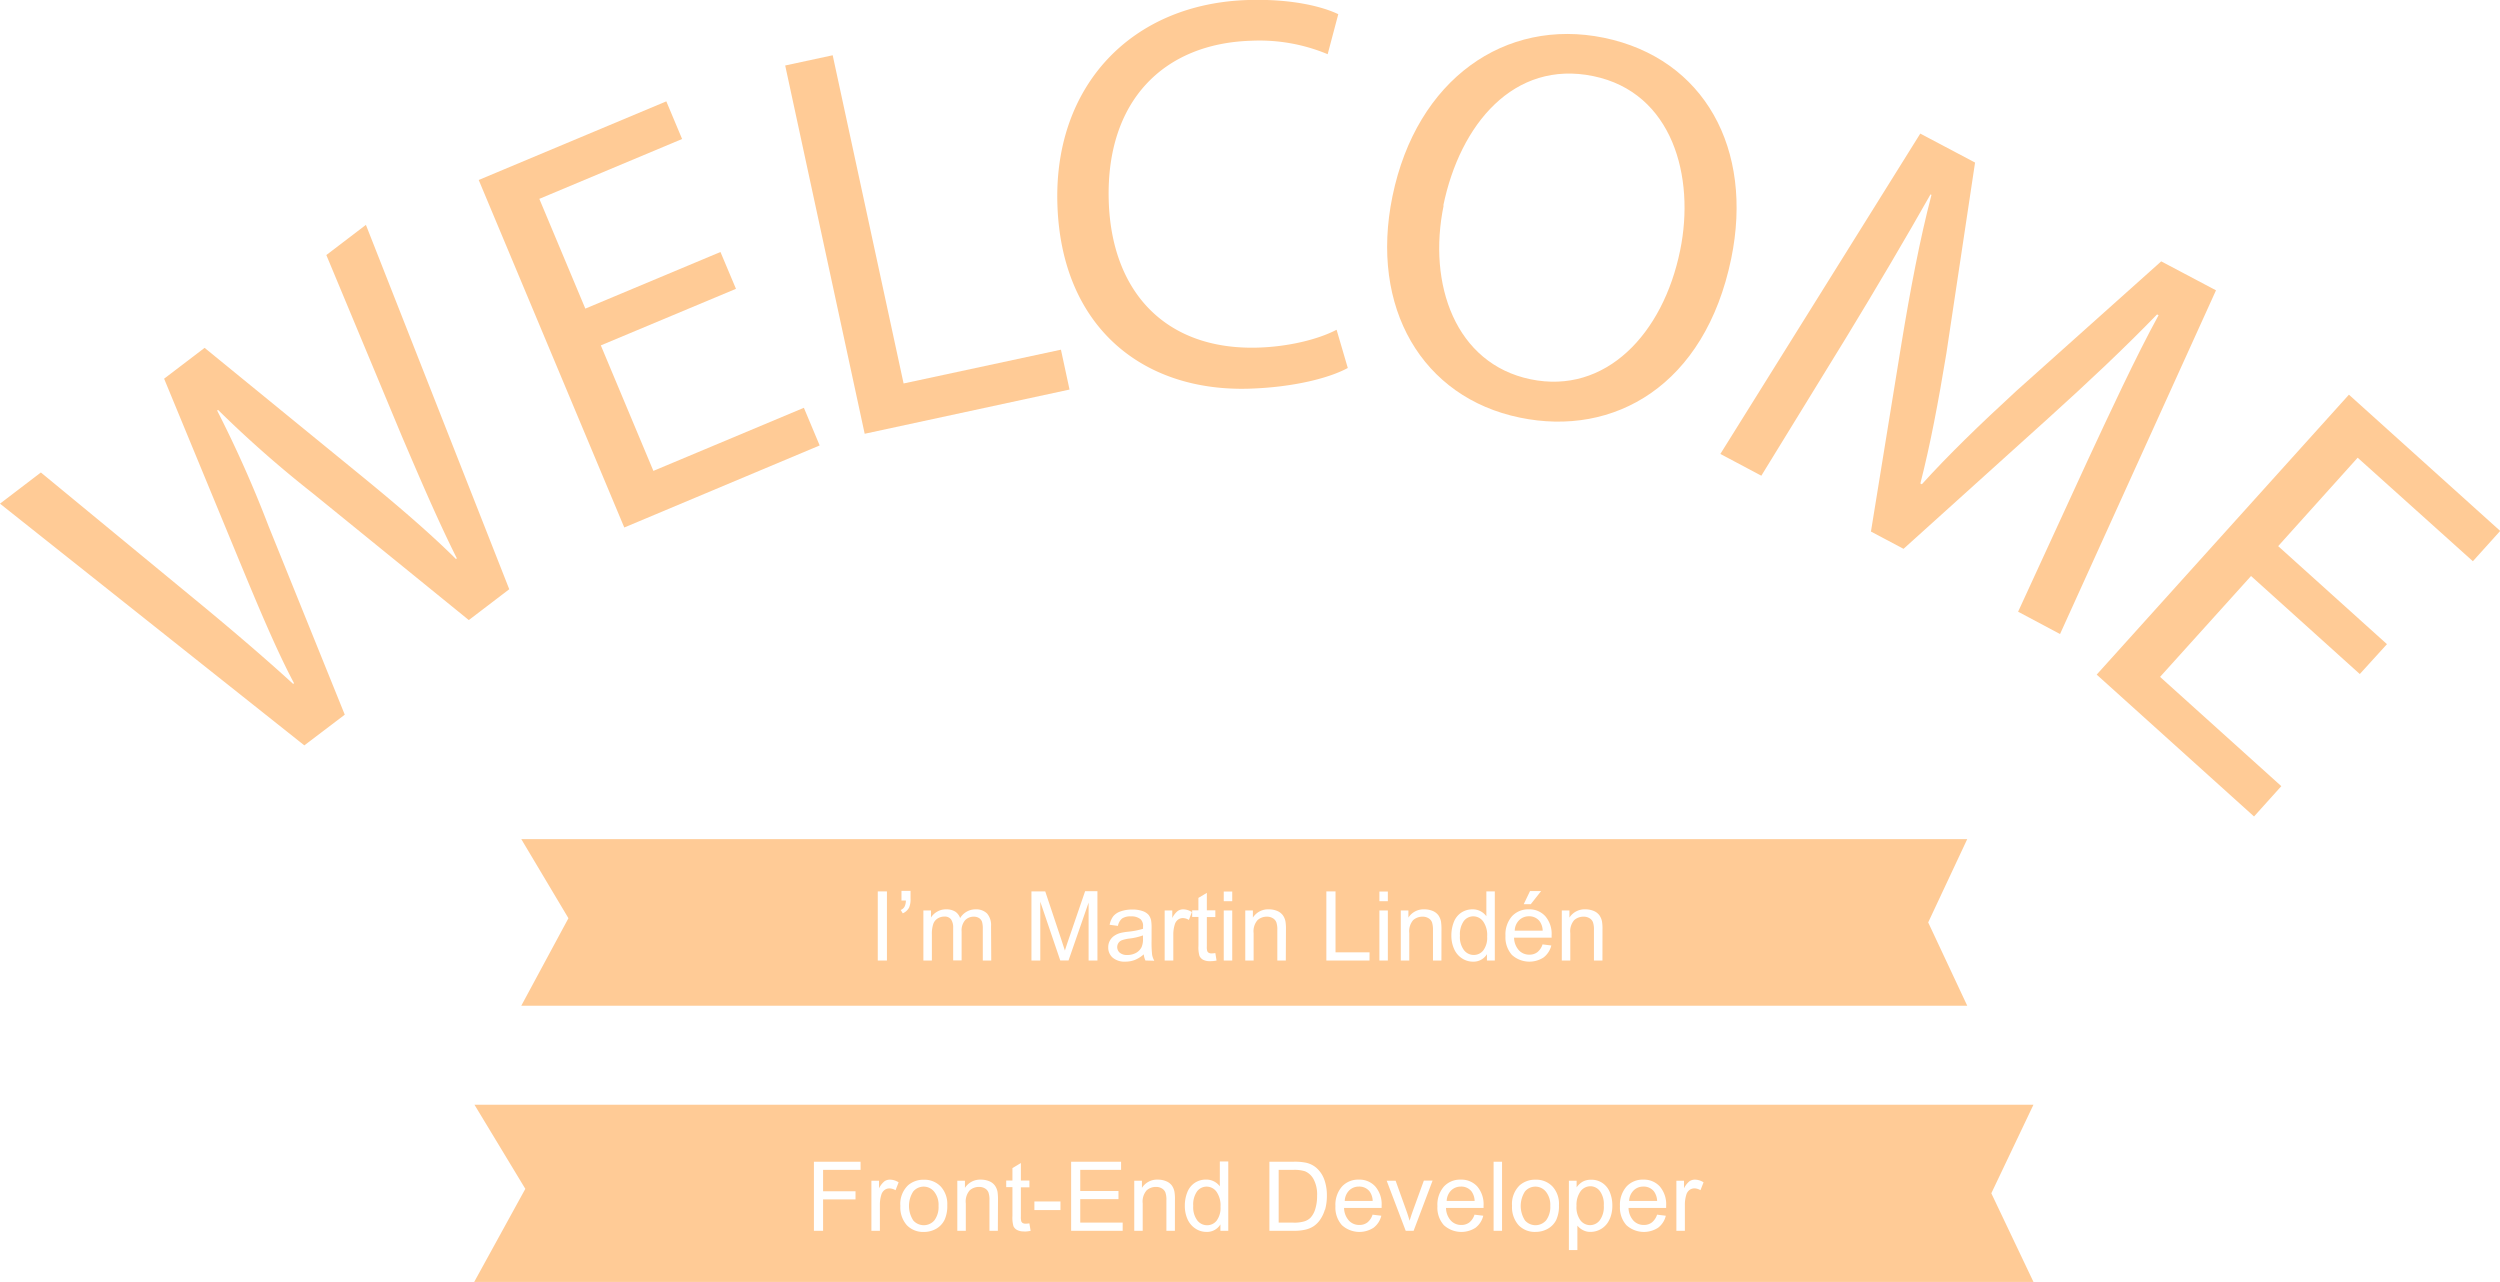 <svg xmlns="http://www.w3.org/2000/svg" viewBox="0 0 517.96 265.59"><defs><style>.cls-1{fill:#FFCB96;}</style></defs><g id="Layer_2" data-name="Layer 2"><g id="Layer_1-2" data-name="Layer 1"><g id="Group_269" data-name="Group 269"><g id="Group_268" data-name="Group 268"><g id="Group_267" data-name="Group 267"><path id="Path_65" data-name="Path 65" class="cls-1" d="M63.05,154.43,0,104.35l8.47-6.46,31.31,25.8c7.73,6.34,15.29,12.81,20.95,18l.19-.14c-3.69-6.95-7.37-15.79-11.36-25.42L34,78.46l8.39-6.39L73.93,97.82c7.36,6,14.64,12.14,20.54,18l.18-.14c-3.9-7.8-7.41-16-11.37-25.25L67.61,52.84l8.2-6.25,29.7,75.49-8.38,6.39L64.67,102.1a235.5,235.5,0,0,1-19.5-17.18l-.18.14A245.62,245.62,0,0,1,55.64,109l15.79,39.07Z"/><path id="Path_66" data-name="Path 66" class="cls-1" d="M152.48,59.84l-28,11.72,10.89,26,31.18-13.07,3.27,7.8-40.48,17-30.16-72,38.87-16.29,3.27,7.8-29.58,12.4,9.53,22.74,28-11.73Z"/><path id="Path_67" data-name="Path 67" class="cls-1" d="M162.68,13.57l9.84-2.12,14.69,68,32.6-7,1.78,8.26-42.44,9.16Z"/><path id="Path_68" data-name="Path 68" class="cls-1" d="M279.24,76.24c-3.65,2-11,4-20.5,4.29-22,.63-38.94-12.8-39.67-38.37C218.38,17.73,234.46.71,258.65,0c9.73-.28,15.92,1.63,18.62,2.94l-2.2,8.29a36.67,36.67,0,0,0-15.83-2.79C241,9,229.13,21,229.71,41.51c.54,19.1,11.89,31.05,30.87,30.51,6.13-.17,12.35-1.62,16.34-3.7Z"/><path id="Path_69" data-name="Path 69" class="cls-1" d="M358.68,53.58c-5.43,26.31-24.29,37-43.8,32.94-20.19-4.16-31.15-22.73-26.38-45.87,5-24.27,23.36-37,43.78-32.83C353.15,12.12,363.35,30.89,358.68,53.58Zm-59.58-11c-3.37,16.33,2.47,32.78,18,36s27.47-9.36,31-26.71c3.13-15.2-1.54-32.71-18-36.1s-27.61,10-31.07,26.82Z"/><path id="Path_70" data-name="Path 70" class="cls-1" d="M432.43,95.61c4.6-9.89,10.12-21.77,14.79-30.3l-.31-.17C440.27,72,432.84,79,424.31,86.71l-29.93,27-6.75-3.58,6.29-38.75c1.88-11.45,3.85-21.82,6.25-31l-.2-.11C395.21,48.7,388.56,60,382.46,70L364.92,98.56l-8.49-4.51,41.42-66.37,11.35,6-5.95,39.58c-1.65,10-3.31,18.83-5.38,26.91l.31.16c5.43-6,11.91-12.29,19.59-19.35l30-26.83,11.35,6-32.31,71.21-8.69-4.62Z"/><path id="Path_71" data-name="Path 71" class="cls-1" d="M488.91,139.65l-22.53-20.31-18.85,20.9,25.12,22.64L467,169.16l-32.6-29.39,52.26-58L518,110l-5.66,6.28L488.47,94.83,472,113.15l22.54,20.31Z"/></g></g><g id="Group_267-2" data-name="Group 267-2"><path id="Path_65-2" data-name="Path 65-2" class="cls-1" d="M316.74,189.84a2.84,2.84,0,0,0-2,.81,3.16,3.16,0,0,0-.91,2.17h5.79a3.48,3.48,0,0,0-.67-2A2.71,2.71,0,0,0,316.74,189.84Z"/><path id="Path_66-2" data-name="Path 66-2" class="cls-1" d="M232.41,194.81a1.53,1.53,0,0,0-.7.58,1.55,1.55,0,0,0,.29,2,2.31,2.31,0,0,0,1.56.47,3.7,3.7,0,0,0,1.81-.44,2.79,2.79,0,0,0,1.16-1.22,4.23,4.23,0,0,0,.28-1.76v-.64a12.86,12.86,0,0,1-2.87.66A7.23,7.23,0,0,0,232.41,194.81Z"/><path id="Path_67-2" data-name="Path 67-2" class="cls-1" d="M305.26,189.85a2.46,2.46,0,0,0-2,1,4.74,4.74,0,0,0-.78,3,4.48,4.48,0,0,0,.83,3,2.54,2.54,0,0,0,2,1,2.47,2.47,0,0,0,2-.94,4.33,4.33,0,0,0,.8-2.88,4.87,4.87,0,0,0-.82-3.12A2.54,2.54,0,0,0,305.26,189.85Z"/><path id="Path_68-2" data-name="Path 68-2" class="cls-1" d="M407.58,173.85H108l9.77,16.39L108,208.37H407.58l-8.09-17.26ZM317,184.61h2.3l-2.15,2.73h-1.46ZM183.76,199h-1.9V184.69h1.9Zm4.89-12.85a4.37,4.37,0,0,1-.3,1.89,2.71,2.71,0,0,1-1.31,1.19l-.43-.7a1.52,1.52,0,0,0,.79-.67,2.84,2.84,0,0,0,.28-1.28h-.91v-2h1.88ZM205.37,199h-1.75v-6.53a4.9,4.9,0,0,0-.17-1.52,1.57,1.57,0,0,0-.62-.75,2,2,0,0,0-1.06-.28,2.46,2.46,0,0,0-1.81.73,3.23,3.23,0,0,0-.73,2.33v6h-1.75v-6.73a3,3,0,0,0-.43-1.76,1.63,1.63,0,0,0-1.41-.59,2.56,2.56,0,0,0-1.37.39,2.18,2.18,0,0,0-.91,1.14,6.43,6.43,0,0,0-.29,2.17V199h-1.76V188.63h1.58v1.46a3.54,3.54,0,0,1,1.3-1.22,3.6,3.6,0,0,1,1.84-.47,3.46,3.46,0,0,1,1.89.48,2.56,2.56,0,0,1,1,1.34,3.72,3.72,0,0,1,3.2-1.82,3.21,3.21,0,0,1,2.38.86,3.68,3.68,0,0,1,.83,2.63Zm22,0h-1.83V187l-4.16,12h-1.71l-4.14-12.18V199h-1.83V184.69h2.86l3.38,10.13c.32,1,.54,1.66.69,2.12.16-.52.41-1.28.76-2.3l3.43-10h2.55Zm9.95,0a3.75,3.75,0,0,1-.35-1.28,6.48,6.48,0,0,1-1.88,1.18,5.58,5.58,0,0,1-1.94.34,3.8,3.8,0,0,1-2.63-.84,2.74,2.74,0,0,1-.91-2.13,2.78,2.78,0,0,1,.34-1.39,2.85,2.85,0,0,1,.91-1,4.18,4.18,0,0,1,1.27-.58,11.54,11.54,0,0,1,1.56-.26,15.9,15.9,0,0,0,3.13-.61c0-.24,0-.39,0-.46a1.91,1.91,0,0,0-.5-1.51,2.93,2.93,0,0,0-2-.6,3.09,3.09,0,0,0-1.83.43,2.61,2.61,0,0,0-.87,1.54l-1.72-.23a4.21,4.21,0,0,1,.77-1.79,3.41,3.41,0,0,1,1.55-1,7,7,0,0,1,2.36-.37,6.27,6.27,0,0,1,2.15.32,2.91,2.91,0,0,1,1.23.78,2.79,2.79,0,0,1,.54,1.2,9.78,9.78,0,0,1,.09,1.62v2.35a24.71,24.71,0,0,0,.11,3.1,4,4,0,0,0,.45,1.24Zm9-8.4a2.43,2.43,0,0,0-1.28-.39,1.69,1.69,0,0,0-1,.35,1.92,1.92,0,0,0-.65,1,6.83,6.83,0,0,0-.3,2V199H241.3V188.63h1.58v1.57a4.17,4.17,0,0,1,1.12-1.45,2,2,0,0,1,1.12-.35,3.42,3.42,0,0,1,1.81.56Zm4.42,8.54a3,3,0,0,1-1.49-.3,1.74,1.74,0,0,1-.74-.8,6.29,6.29,0,0,1-.21-2.07v-6H247v-1.37h1.29v-2.57l1.75-1.05v3.62h1.76V190h-1.76v6.06a2.86,2.86,0,0,0,.09,1,.71.71,0,0,0,.3.34,1.12,1.12,0,0,0,.6.13,6.68,6.68,0,0,0,.77-.07l.25,1.55A6.53,6.53,0,0,1,250.74,199.14Zm4.56-.14h-1.76V188.63h1.76Zm0-12.29h-1.76v-2h1.76ZM266.4,199h-1.76v-6.31a4.57,4.57,0,0,0-.2-1.6,1.69,1.69,0,0,0-.73-.85,2.31,2.31,0,0,0-1.23-.32,2.85,2.85,0,0,0-1.93.71,3.5,3.5,0,0,0-.82,2.7V199H258V188.63h1.58v1.48a3.73,3.73,0,0,1,3.3-1.71,4.47,4.47,0,0,1,1.73.33,2.78,2.78,0,0,1,1.17.89,3.26,3.26,0,0,1,.55,1.3,9.76,9.76,0,0,1,.1,1.71Zm17.34,0H274.8V184.69h1.9v12.62h7.05Zm3.8,0h-1.75V188.63h1.75Zm0-12.29h-1.75v-2h1.75ZM298.64,199h-1.75v-6.31a5.1,5.1,0,0,0-.2-1.6,1.69,1.69,0,0,0-.73-.85,2.31,2.31,0,0,0-1.23-.32,2.89,2.89,0,0,0-1.94.71,3.54,3.54,0,0,0-.81,2.7V199h-1.76V188.63h1.58v1.48a3.73,3.73,0,0,1,3.3-1.71,4.47,4.47,0,0,1,1.73.33,2.78,2.78,0,0,1,1.17.89,3.41,3.41,0,0,1,.55,1.3,10.83,10.83,0,0,1,.1,1.71Zm11.06,0h-1.63v-1.31a3.24,3.24,0,0,1-2.9,1.55,4.1,4.1,0,0,1-2.28-.69,4.4,4.4,0,0,1-1.61-1.91,6.62,6.62,0,0,1-.58-2.81,7.54,7.54,0,0,1,.52-2.82,4.11,4.11,0,0,1,1.55-1.94,4.16,4.16,0,0,1,2.32-.67,3.47,3.47,0,0,1,2.86,1.43v-5.14h1.75Zm11.73-4.73h-7.74a4,4,0,0,0,1,2.61,2.87,2.87,0,0,0,2.17.91,2.65,2.65,0,0,0,1.65-.51,3.33,3.33,0,0,0,1.08-1.62l1.82.23a4.5,4.5,0,0,1-1.59,2.47,5.4,5.4,0,0,1-6.58-.52,5.49,5.49,0,0,1-1.33-3.93,5.74,5.74,0,0,1,1.34-4.07,4.58,4.58,0,0,1,3.5-1.44,4.4,4.4,0,0,1,3.4,1.41,5.63,5.63,0,0,1,1.32,4c0,.1,0,.26,0,.47ZM332,199h-1.76v-6.31a4.57,4.57,0,0,0-.2-1.6,1.63,1.63,0,0,0-.72-.85,2.31,2.31,0,0,0-1.23-.32,2.89,2.89,0,0,0-1.94.71,3.54,3.54,0,0,0-.81,2.7V199h-1.76V188.63h1.58v1.48a3.73,3.73,0,0,1,3.3-1.71,4.47,4.47,0,0,1,1.73.33,2.78,2.78,0,0,1,1.17.89,3.41,3.41,0,0,1,.55,1.3,9.76,9.76,0,0,1,.1,1.71Z"/></g><g id="Group_268-2" data-name="Group 268-2"><path id="Path_69-2" data-name="Path 69-2" class="cls-1" d="M302.64,245.84a2.86,2.86,0,0,0-2,.81,3.25,3.25,0,0,0-.91,2.17h5.79a3.55,3.55,0,0,0-.66-2A2.71,2.71,0,0,0,302.64,245.84Z"/><path id="Path_70-2" data-name="Path 70-2" class="cls-1" d="M318.14,245.85a2.82,2.82,0,0,0-2.19,1,5.54,5.54,0,0,0,0,6,2.89,2.89,0,0,0,4.08.28,3.83,3.83,0,0,0,.29-.28,4.6,4.6,0,0,0,.87-3,4.33,4.33,0,0,0-.88-2.92A2.8,2.8,0,0,0,318.14,245.85Z"/><path id="Path_71-2" data-name="Path 71-2" class="cls-1" d="M250,245.85a2.48,2.48,0,0,0-2,1,4.74,4.74,0,0,0-.78,3,4.54,4.54,0,0,0,.84,3,2.54,2.54,0,0,0,2,1,2.49,2.49,0,0,0,2-.94,4.4,4.4,0,0,0,.81-2.88,4.94,4.94,0,0,0-.83-3.12A2.53,2.53,0,0,0,250,245.85Z"/><path id="Path_72" data-name="Path 72" class="cls-1" d="M329.5,245.77a2.56,2.56,0,0,0-2,1,4.77,4.77,0,0,0-.87,3.06,4.55,4.55,0,0,0,.81,3,2.5,2.5,0,0,0,2,1,2.52,2.52,0,0,0,2-1,4.66,4.66,0,0,0,.84-3.07,4.57,4.57,0,0,0-.82-3A2.48,2.48,0,0,0,329.5,245.77Z"/><path id="Path_73" data-name="Path 73" class="cls-1" d="M281.52,245.84a2.82,2.82,0,0,0-2,.81,3.25,3.25,0,0,0-.91,2.17h5.79a3.55,3.55,0,0,0-.66-2A2.71,2.71,0,0,0,281.52,245.84Z"/><path id="Path_74" data-name="Path 74" class="cls-1" d="M270.38,242.67a7.32,7.32,0,0,0-2.46-.29h-3v10.93H268a7.22,7.22,0,0,0,2.22-.26,3.17,3.17,0,0,0,1.28-.74,4.54,4.54,0,0,0,1-1.81,8.93,8.93,0,0,0,.38-2.76,6.65,6.65,0,0,0-.74-3.45A3.66,3.66,0,0,0,270.38,242.67Z"/><path id="Path_75" data-name="Path 75" class="cls-1" d="M421.3,228.88h-323l10.54,17.43L98.25,265.59H421.3l-8.73-18.36Zm-243,13.5h-7.77v4.43h6.72v1.69h-6.72V255h-1.9V240.69h9.66Zm7.24,4.22a2.46,2.46,0,0,0-1.29-.38,1.66,1.66,0,0,0-1,.34,1.87,1.87,0,0,0-.66,1,6.73,6.73,0,0,0-.29,2.05V255h-1.76V244.63h1.58v1.57a4.42,4.42,0,0,1,1.12-1.45,2,2,0,0,1,1.13-.35,3.44,3.44,0,0,1,1.81.56Zm10.11,6.22a4.29,4.29,0,0,1-1.74,1.79,5.11,5.11,0,0,1-2.51.63,4.68,4.68,0,0,1-3.52-1.4,5.57,5.57,0,0,1-1.34-4,5.33,5.33,0,0,1,1.6-4.27,4.84,4.84,0,0,1,3.26-1.15,4.65,4.65,0,0,1,3.5,1.4,5.35,5.35,0,0,1,1.36,3.87,6.85,6.85,0,0,1-.61,3.15ZM206.74,255H205v-6.32a4.57,4.57,0,0,0-.2-1.6,1.67,1.67,0,0,0-.72-.85,2.31,2.31,0,0,0-1.23-.32,2.89,2.89,0,0,0-1.94.71,3.51,3.51,0,0,0-.81,2.71V255h-1.76V244.63h1.58v1.48a3.73,3.73,0,0,1,3.3-1.71,4.47,4.47,0,0,1,1.73.33,2.7,2.7,0,0,1,1.17.89,3.41,3.41,0,0,1,.55,1.3,10.83,10.83,0,0,1,.1,1.71Zm5.46.13a2.92,2.92,0,0,1-1.48-.3,1.69,1.69,0,0,1-.75-.79,6.35,6.35,0,0,1-.21-2.08v-6h-1.29v-1.37h1.29v-2.57l1.75-1.06v3.63h1.77V246h-1.77v6.06a3.17,3.17,0,0,0,.09,1,.76.76,0,0,0,.3.34,1.25,1.25,0,0,0,.6.13,6.48,6.48,0,0,0,.77-.07l.26,1.55a6.61,6.61,0,0,1-1.33.15Zm7.51-4.43h-5.4v-1.77h5.4ZM232.6,255H221.92V240.69h10.35v1.69h-8.46v4.38h7.92v1.68h-7.92v4.87h8.79Zm10.82,0h-1.76v-6.32a4.57,4.57,0,0,0-.2-1.6,1.69,1.69,0,0,0-.73-.85,2.28,2.28,0,0,0-1.22-.32,2.85,2.85,0,0,0-1.94.71,3.51,3.51,0,0,0-.82,2.71V255H235V244.63h1.59v1.48a3.7,3.7,0,0,1,3.3-1.71,4.42,4.42,0,0,1,1.72.33,2.73,2.73,0,0,1,1.18.89,3.39,3.39,0,0,1,.54,1.3,8.88,8.88,0,0,1,.1,1.71Zm11.06,0h-1.63v-1.32a3.24,3.24,0,0,1-2.9,1.55,4.08,4.08,0,0,1-2.28-.69,4.49,4.49,0,0,1-1.62-1.91,6.61,6.61,0,0,1-.57-2.81A7.31,7.31,0,0,1,246,247a4.11,4.11,0,0,1,1.55-1.94,4.16,4.16,0,0,1,2.32-.67,3.48,3.48,0,0,1,1.67.39,3.57,3.57,0,0,1,1.19,1v-5.14h1.75Zm20-4.35a7,7,0,0,1-1,2.09,5,5,0,0,1-1.3,1.3,5.27,5.27,0,0,1-1.71.72,9.88,9.88,0,0,1-2.3.24H263V240.69H268a11.45,11.45,0,0,1,2.55.2,4.92,4.92,0,0,1,2.1,1,5.87,5.87,0,0,1,1.7,2.44,9.63,9.63,0,0,1,.56,3.4,10.5,10.5,0,0,1-.38,2.9Zm11.73-.39h-7.74a4,4,0,0,0,1,2.62,2.87,2.87,0,0,0,2.17.91,2.65,2.65,0,0,0,1.65-.51,3.33,3.33,0,0,0,1.08-1.62l1.82.22a4.45,4.45,0,0,1-1.6,2.48,5.38,5.38,0,0,1-6.57-.53,5.47,5.47,0,0,1-1.34-3.93,5.74,5.74,0,0,1,1.35-4.06,4.54,4.54,0,0,1,3.5-1.44,4.4,4.4,0,0,1,3.4,1.41,5.63,5.63,0,0,1,1.32,4c0,.09,0,.25,0,.46Zm6.67,4.74h-1.64l-3.94-10.37h1.85l2.23,6.21c.24.67.46,1.37.67,2.09.15-.55.37-1.2.65-2l2.3-6.33h1.81Zm14.45-4.74h-7.74a4,4,0,0,0,1,2.62,2.87,2.87,0,0,0,2.17.91,2.65,2.65,0,0,0,1.65-.51,3.33,3.33,0,0,0,1.08-1.62l1.82.22a4.49,4.49,0,0,1-1.59,2.48,5.39,5.39,0,0,1-6.58-.53,5.46,5.46,0,0,1-1.33-3.93,5.73,5.73,0,0,1,1.34-4.06,4.55,4.55,0,0,1,3.5-1.44,4.44,4.44,0,0,1,3.41,1.41,5.67,5.67,0,0,1,1.31,4c0,.09,0,.25,0,.46ZM311.2,255h-1.75V240.69h1.75Zm11.19-2.18a4.29,4.29,0,0,1-1.75,1.78,5.08,5.08,0,0,1-2.5.63,4.61,4.61,0,0,1-3.52-1.4,5.61,5.61,0,0,1-1.35-4,5.37,5.37,0,0,1,1.6-4.27,4.87,4.87,0,0,1,3.27-1.15,4.65,4.65,0,0,1,3.5,1.4,5.29,5.29,0,0,1,1.35,3.87,6.82,6.82,0,0,1-.6,3.15Zm11.09-.22a4.3,4.3,0,0,1-3.94,2.63,3.2,3.2,0,0,1-1.58-.37,3.6,3.6,0,0,1-1.15-.93V259h-1.76V244.63h1.6V246a3.94,3.94,0,0,1,1.28-1.19,3.57,3.57,0,0,1,1.73-.39,4.05,4.05,0,0,1,2.34.68,4.22,4.22,0,0,1,1.54,1.93,7.08,7.08,0,0,1,.51,2.73,6.79,6.79,0,0,1-.57,2.87Zm11.66-2.34h-7.73a4,4,0,0,0,1,2.62,2.87,2.87,0,0,0,2.17.91,2.65,2.65,0,0,0,1.65-.51,3.42,3.42,0,0,0,1.09-1.62l1.81.22a4.38,4.38,0,0,1-1.59,2.48,5.39,5.39,0,0,1-6.58-.53,5.46,5.46,0,0,1-1.33-3.93,5.74,5.74,0,0,1,1.35-4.06,4.54,4.54,0,0,1,3.5-1.44,4.43,4.43,0,0,1,3.4,1.41,5.68,5.68,0,0,1,1.32,4c0,.09,0,.25,0,.46Zm7.17-3.67a2.55,2.55,0,0,0-1.29-.38,1.72,1.72,0,0,0-1,.35,1.88,1.88,0,0,0-.65,1,6.78,6.78,0,0,0-.29,2.05V255h-1.76V244.63h1.58v1.57a4.29,4.29,0,0,1,1.12-1.45,2,2,0,0,1,1.13-.35,3.38,3.38,0,0,1,1.8.56Z"/><path id="Path_76" data-name="Path 76" class="cls-1" d="M340.45,245.84a2.8,2.8,0,0,0-2,.81,3.22,3.22,0,0,0-.92,2.17h5.8a3.56,3.56,0,0,0-.67-2A2.71,2.71,0,0,0,340.45,245.84Z"/><path id="Path_77" data-name="Path 77" class="cls-1" d="M191.4,245.85a2.84,2.84,0,0,0-2.19,1,5.54,5.54,0,0,0,0,6,2.9,2.9,0,0,0,4.09.28l.28-.28a4.6,4.6,0,0,0,.87-3,4.33,4.33,0,0,0-.88-2.92A2.78,2.78,0,0,0,191.4,245.85Z"/></g></g></g></g></svg>